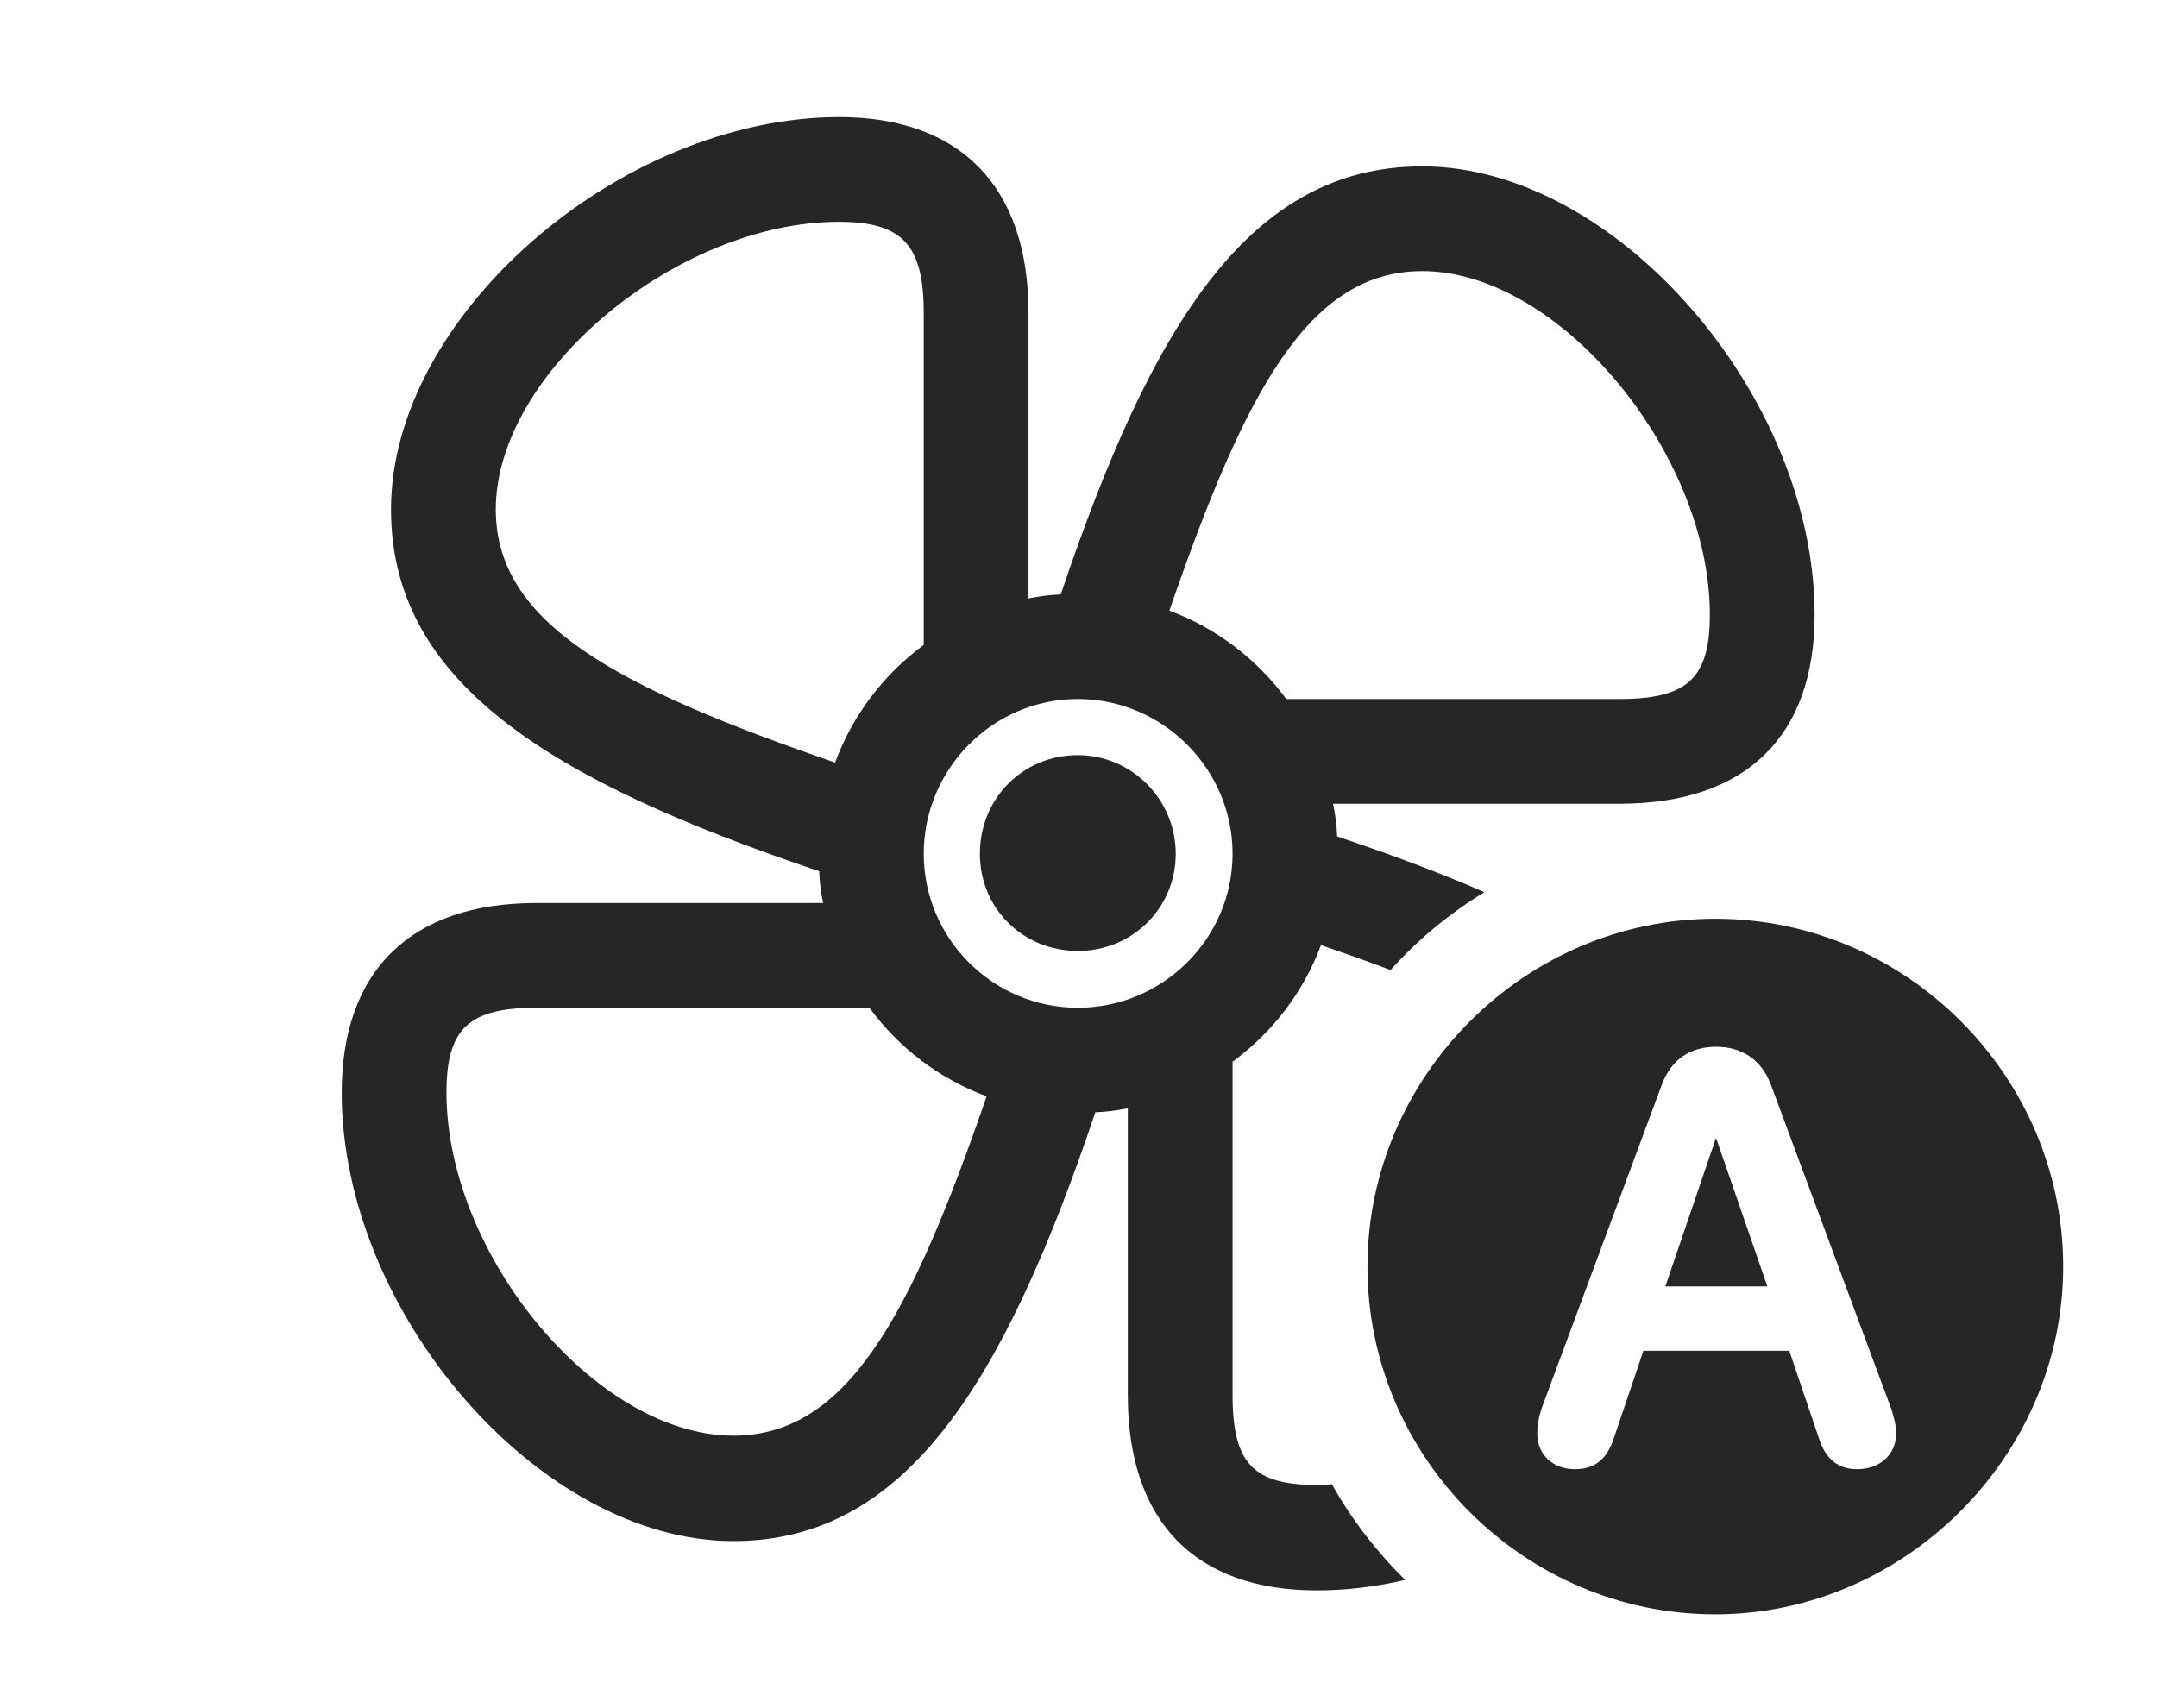 <?xml version="1.0" encoding="UTF-8"?>
<!--Generator: Apple Native CoreSVG 232.5-->
<!DOCTYPE svg
PUBLIC "-//W3C//DTD SVG 1.1//EN"
       "http://www.w3.org/Graphics/SVG/1.1/DTD/svg11.dtd">
<svg version="1.1" xmlns="http://www.w3.org/2000/svg" xmlns:xlink="http://www.w3.org/1999/xlink" width="153.809" height="121.826">
 <g>
  <rect height="121.826" opacity="0" width="153.809" x="0" y="0"/>
  <path d="M73.34 22.314L73.34 42.68C74.087 42.526 74.854 42.425 75.639 42.396C82.169 23.009 89.157 11.865 101.416 11.865C115.234 11.865 129.395 28.223 129.395 43.848C129.395 52.539 124.463 57.324 115.479 57.324L95.056 57.324C95.213 58.083 95.316 58.861 95.347 59.657C99.204 60.95 102.714 62.262 105.853 63.634C103.354 65.144 101.098 67.018 99.157 69.184C97.609 68.598 95.951 68.007 94.197 67.404C92.947 70.756 90.733 73.639 87.891 75.723L87.891 99.512C87.891 104.346 89.356 105.908 93.897 105.908C94.252 105.91 94.609 105.901 94.969 105.852C96.383 108.372 98.152 110.666 100.197 112.68C98.114 113.173 96 113.428 93.897 113.428C85.205 113.428 80.42 108.496 80.42 99.512L80.42 79.043C79.666 79.198 78.894 79.3 78.104 79.331C71.565 98.732 64.574 109.912 52.295 109.912C38.477 109.912 24.365 93.603 24.365 77.93C24.365 69.238 29.297 64.404 38.232 64.404L58.694 64.404C58.542 63.667 58.443 62.911 58.413 62.137C39.015 55.598 27.881 48.607 27.881 36.328C27.881 22.51 44.19 8.398 59.815 8.35C68.506 8.35 73.34 13.33 73.34 22.314ZM38.232 71.875C33.398 71.875 31.836 73.389 31.836 77.93C31.836 89.502 42.529 102.393 52.295 102.393C60.404 102.393 64.943 93.892 70.353 78.193C66.984 76.945 64.086 74.727 61.998 71.875ZM65.869 60.889C65.869 66.943 70.801 71.875 76.856 71.875C82.91 71.875 87.891 66.943 87.891 60.889C87.891 54.834 82.91 49.853 76.856 49.853C70.801 49.853 65.869 54.834 65.869 60.889ZM83.838 60.889C83.838 64.746 80.762 67.822 76.856 67.822C72.949 67.822 69.873 64.795 69.873 60.889C69.873 56.934 72.949 53.857 76.856 53.857C80.713 53.857 83.838 57.031 83.838 60.889ZM35.352 36.328C35.352 44.437 43.852 48.975 59.549 54.386C60.796 51.007 63.015 48.098 65.869 46L65.869 22.314C65.869 17.48 64.356 15.82 59.815 15.82C48.291 15.82 35.352 26.562 35.352 36.328ZM83.386 43.55C86.74 44.801 89.631 47.014 91.721 49.853L115.479 49.853C120.312 49.853 121.924 48.389 121.924 43.848C121.924 32.324 111.182 19.336 101.416 19.336C93.322 19.336 88.784 27.891 83.386 43.55Z" fill="#000000" fill-opacity="0.85"/>
  <path d="M147.119 90.332C147.119 103.906 135.742 115.137 122.314 115.137C108.74 115.137 97.51 104.004 97.51 90.332C97.51 76.758 108.74 65.527 122.314 65.527C135.938 65.527 147.119 76.758 147.119 90.332ZM118.506 77.344L109.912 100.488C109.717 101.123 109.619 101.611 109.619 102.246C109.619 103.76 110.742 104.785 112.305 104.785C113.672 104.785 114.6 104.102 115.088 102.539L117.188 96.338L127.588 96.338L129.688 102.539C130.176 104.102 131.104 104.785 132.422 104.785C134.082 104.785 135.205 103.711 135.205 102.246C135.205 101.611 135.059 101.123 134.863 100.488L126.27 77.344C125.586 75.537 124.17 74.658 122.363 74.658C120.557 74.658 119.189 75.537 118.506 77.344ZM126.025 91.748L118.75 91.748L122.363 81.152Z" fill="#000000" fill-opacity="0.85"/>
 </g>
</svg>
